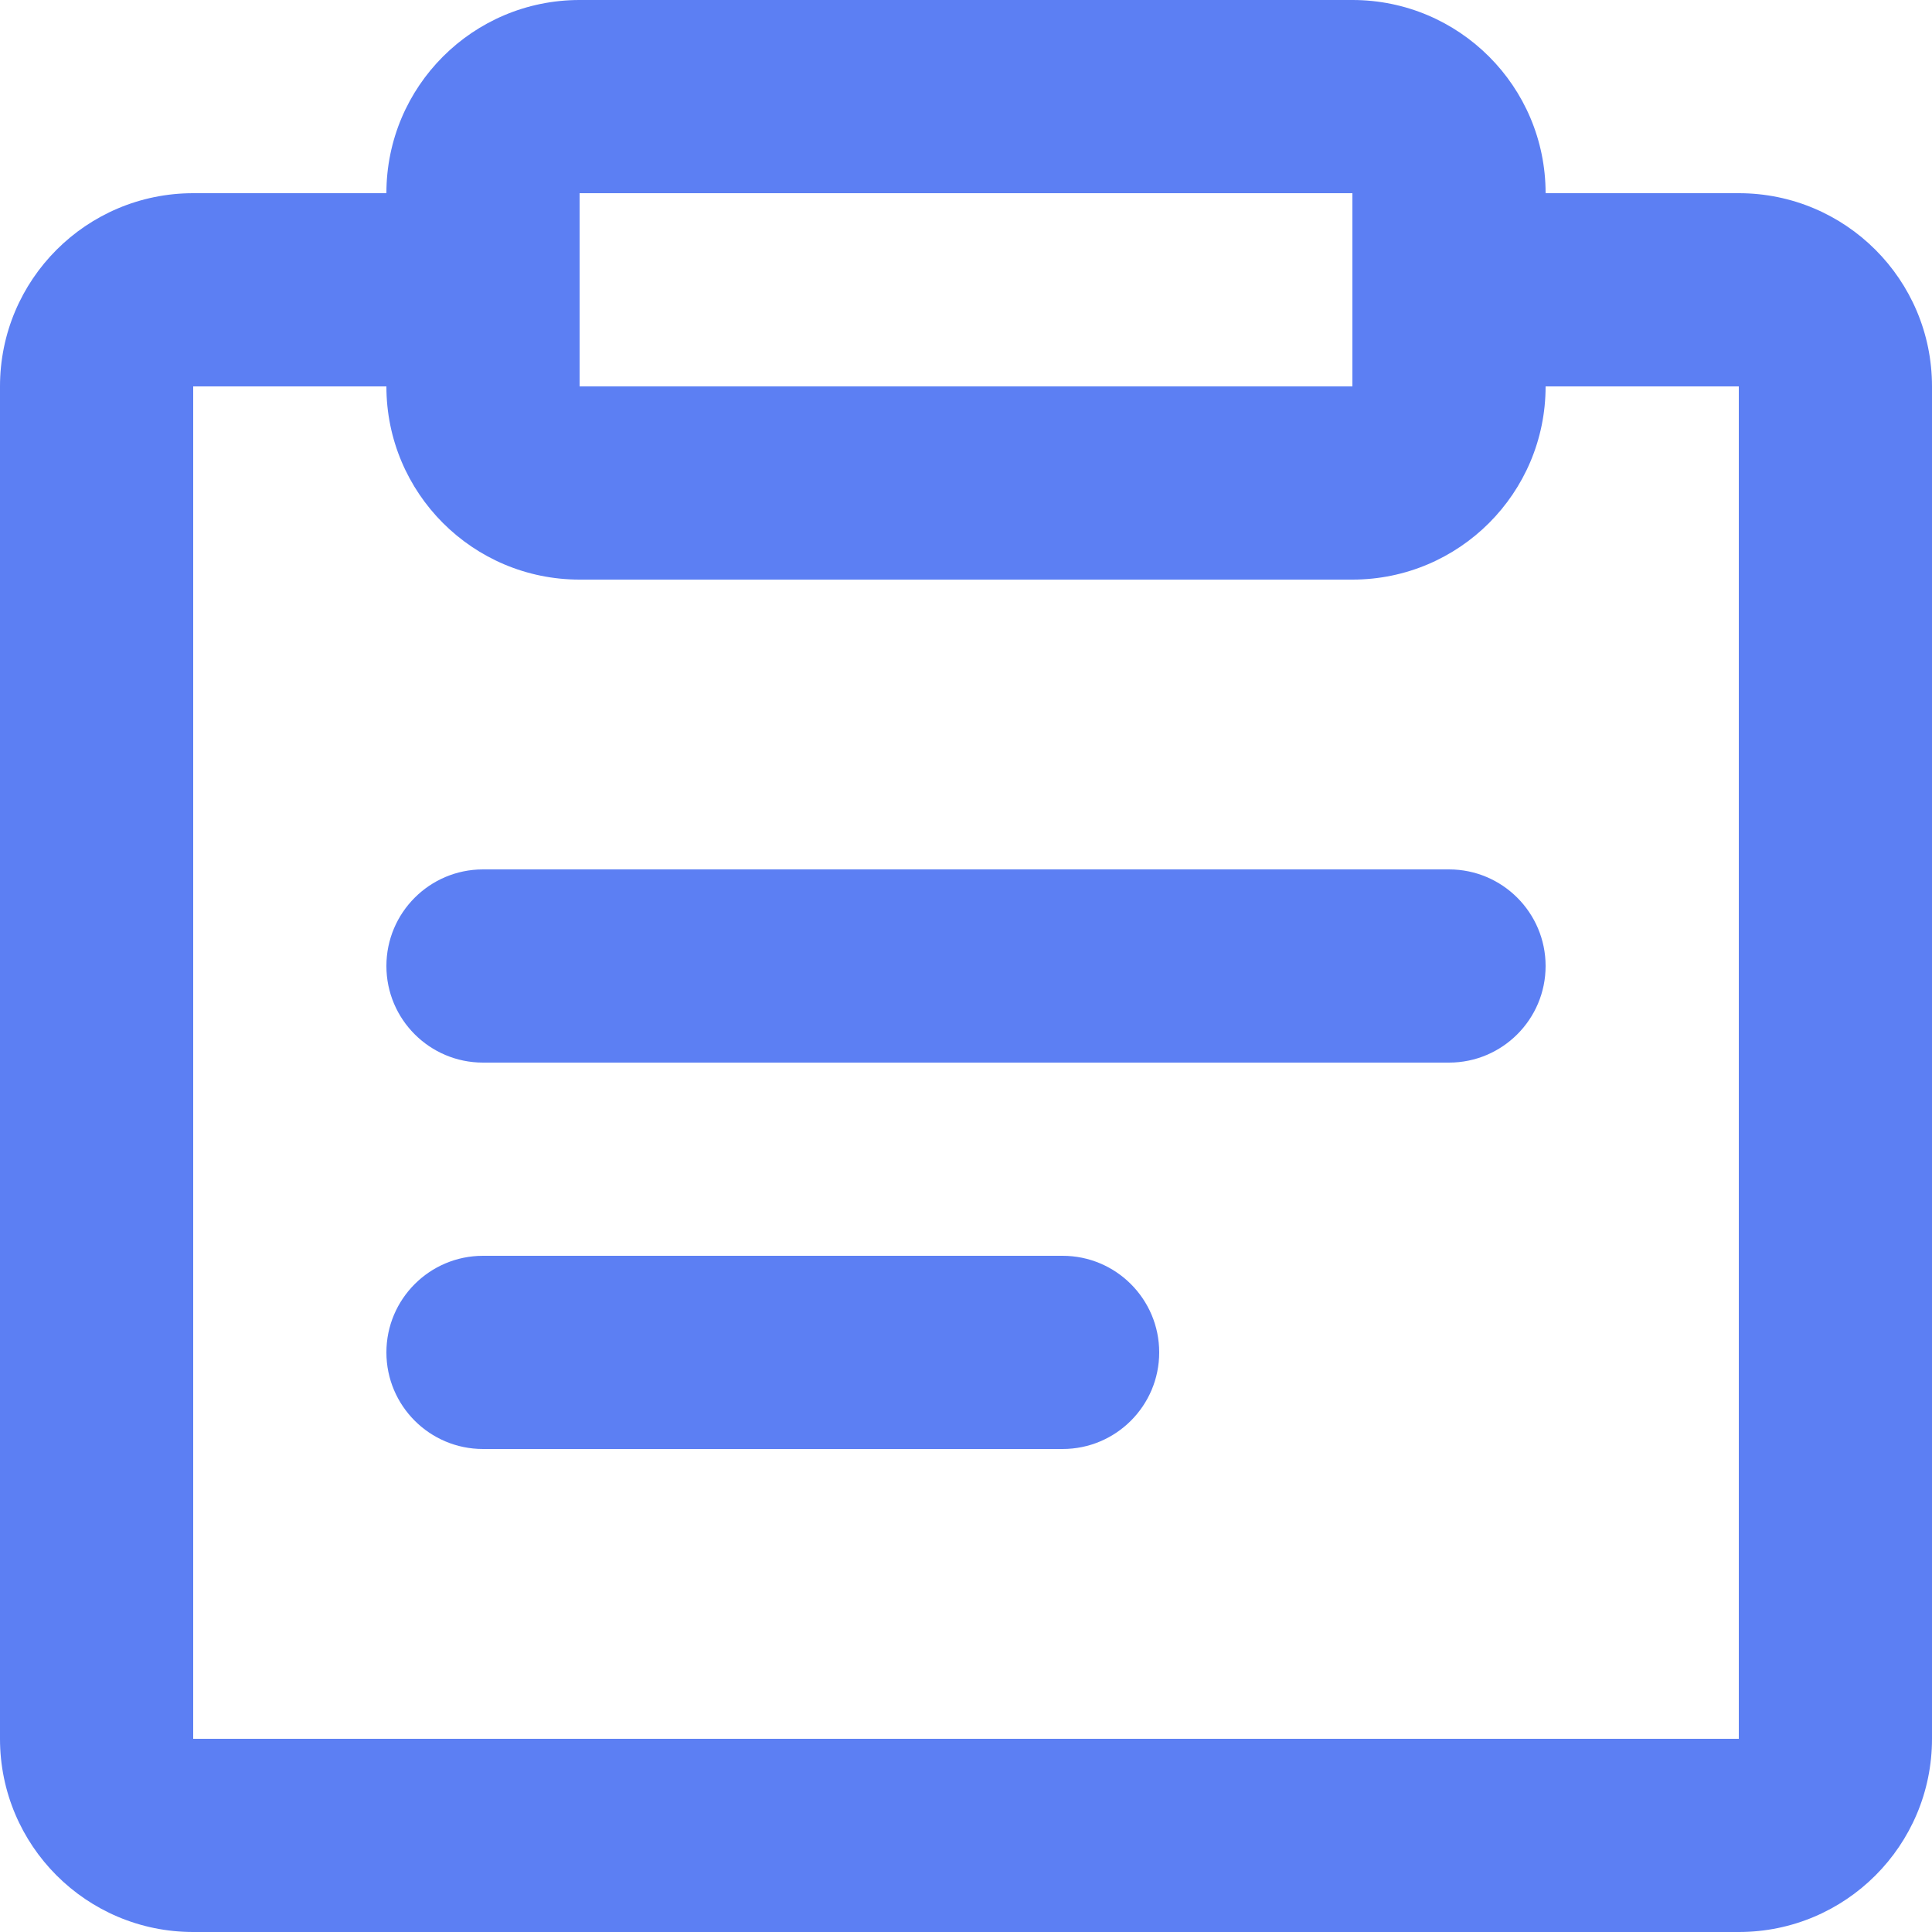 <svg width="20" height="20" viewBox="0 0 20 20" fill="none" xmlns="http://www.w3.org/2000/svg">
<path fill-rule="evenodd" clip-rule="evenodd" d="M6 2L6 4L14 4L14 2L6 2ZM4 4C4 5.105 4.895 6 6 6L14 6C15.105 6 16 5.105 16 4L16 2C16 0.895 15.105 -8.55899e-09 14 3.97233e-08L6 3.89414e-07C4.895 4.37697e-07 4 0.895 4 2L4 4Z" fill="#5C7FF3"/>
<path d="M16 10C16 10.552 15.552 11 15 11L5 11C4.448 11 4 10.552 4 10C4 9.448 4.448 9 5 9L15 9C15.552 9 16 9.448 16 10Z" fill="#5C7FF3"/>
<path d="M12 14C12 14.552 11.552 15 11 15L5 15C4.448 15 4 14.552 4 14C4 13.448 4.448 13 5 13L11 13C11.552 13 12 13.448 12 14Z" fill="#5C7FF3"/>
<path fill-rule="evenodd" clip-rule="evenodd" d="M14 4H18V18H2V4H6L6 2H2C0.895 2 0 2.895 0 4V18C0 19.105 0.895 20 2 20H18C19.105 20 20 19.105 20 18V4C20 2.895 19.105 2 18 2H14V4Z" fill="#5C7FF3"/>
</svg>
